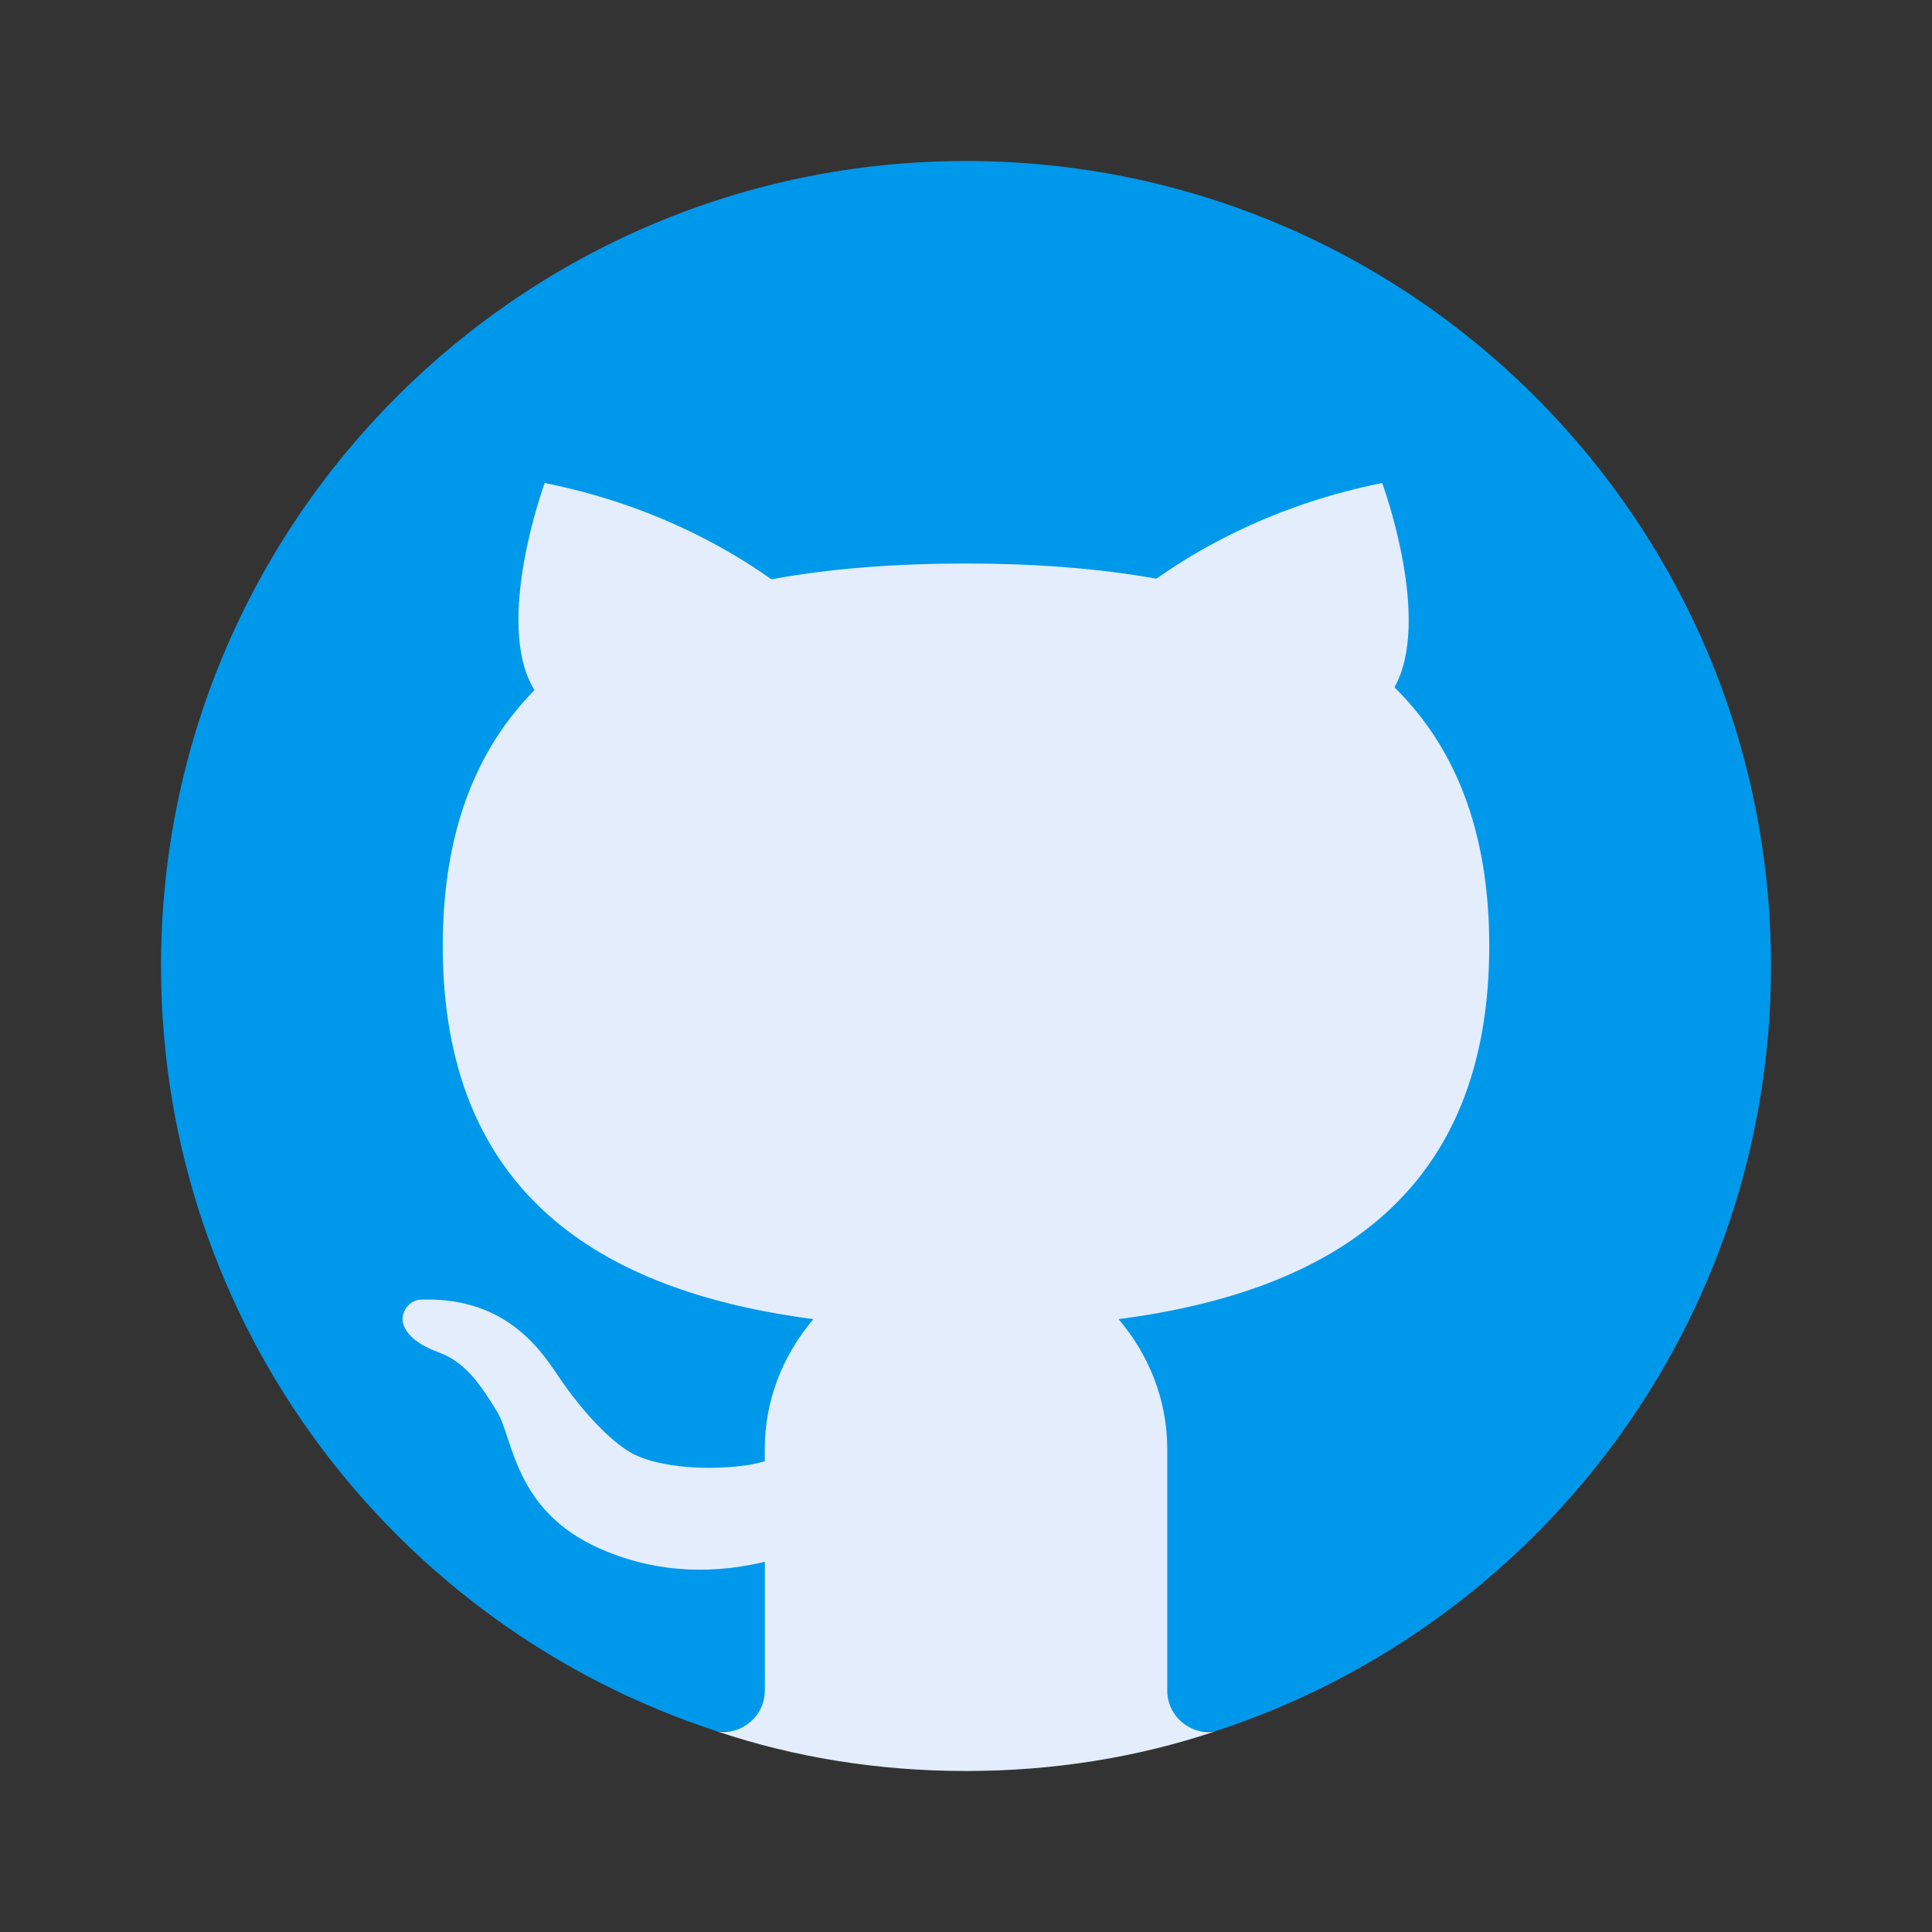 <?xml version="1.0" encoding="UTF-8"?>
<svg xmlns="http://www.w3.org/2000/svg" xmlns:xlink="http://www.w3.org/1999/xlink" viewBox="0 0 96 96" width="96px" height="96px">
<rect x="0" y="0" width="96" height="96" fill="#333333" stroke="none"/>
<g id="surface104268566">
<path style=" stroke:none;fill-rule:nonzero;fill:rgb(0%,59.608%,92.157%);fill-opacity:1;" d="M 48 8 C 25.906 8 8 25.906 8 48 C 8 65.773 19.602 80.82 35.641 86.031 L 60.359 86.031 C 76.398 80.82 88 65.773 88 48 C 88 25.906 70.094 8 48 8 Z M 48 8 "/>
<path style=" stroke:none;fill-rule:nonzero;fill:rgb(89.02%,92.941%,98.824%);fill-opacity:1;" d="M 74 47 C 74 41.207 72.25 37.066 69.289 34.152 C 71.184 30.789 68.68 24 68.68 24 C 63.68 25 59.945 27 57.461 28.754 C 54.523 28.23 51.344 28 48 28 C 44.578 28 41.32 28.234 38.332 28.785 C 35.848 27.027 32.102 25.008 27.066 24 C 27.066 24 24.5 30.984 26.559 34.293 C 23.688 37.199 22 41.301 22 47 C 22 59.242 29.758 64.156 40.418 65.547 C 38.934 67.293 38 69.527 38 72 L 38 72.609 C 37.676 72.699 37.336 72.777 36.973 72.824 C 34.758 73.113 32.43 72.824 31.305 72.16 C 30.184 71.492 28.848 69.992 27.848 68.535 C 27.004 67.301 25.32 64.469 21.016 64.574 C 20.266 64.555 19.922 65.262 20.016 65.703 C 20.102 66.09 20.441 66.703 21.809 67.203 C 23.18 67.703 23.934 68.91 24.684 70.117 C 25.52 71.465 25.52 75.055 29.809 76.949 C 32.867 78.305 35.785 78.137 38.004 77.605 L 38.004 84 C 38.004 85.281 36.832 86.25 35.621 86.027 C 39.512 87.336 43.664 88 48 88 C 52.332 88 56.484 87.336 60.379 86.031 C 59.168 86.254 58 85.281 58 84.004 L 58 72 C 58 69.527 57.066 67.293 55.582 65.547 C 66.242 64.156 74 59.242 74 47 Z M 74 47 "/>
<path style=" stroke:none;fill-rule:nonzero;fill:rgb(89.02%,92.941%,98.824%);fill-opacity:1;" d="M 30 36 L 37.676 33.441 C 39.695 32.77 40.137 30.074 38.406 28.84 L 38.332 28.785 C 33.535 29.664 29.441 31.367 26.555 34.293 C 27.191 35.316 28.258 36 30 36 Z M 30 36 "/>
<path style=" stroke:none;fill-rule:nonzero;fill:rgb(89.02%,92.941%,98.824%);fill-opacity:1;" d="M 57.387 28.805 C 55.629 30.051 56.074 32.777 58.117 33.457 L 65.742 36 C 67.57 36 68.664 35.262 69.289 34.152 C 66.371 31.277 62.266 29.605 57.461 28.75 C 57.434 28.77 57.41 28.785 57.387 28.805 Z M 57.387 28.805 "/>
<path style=" stroke:none;fill-rule:nonzero;fill:rgb(89.02%,92.941%,98.824%);fill-opacity:1;" d="M 48 62 C 44.949 62 42.254 63.395 40.418 65.547 C 42.816 65.863 45.363 66 48 66 C 50.637 66 53.184 65.863 55.582 65.547 C 53.746 63.395 51.051 62 48 62 Z M 48 62 "/>
</g>
</svg>

